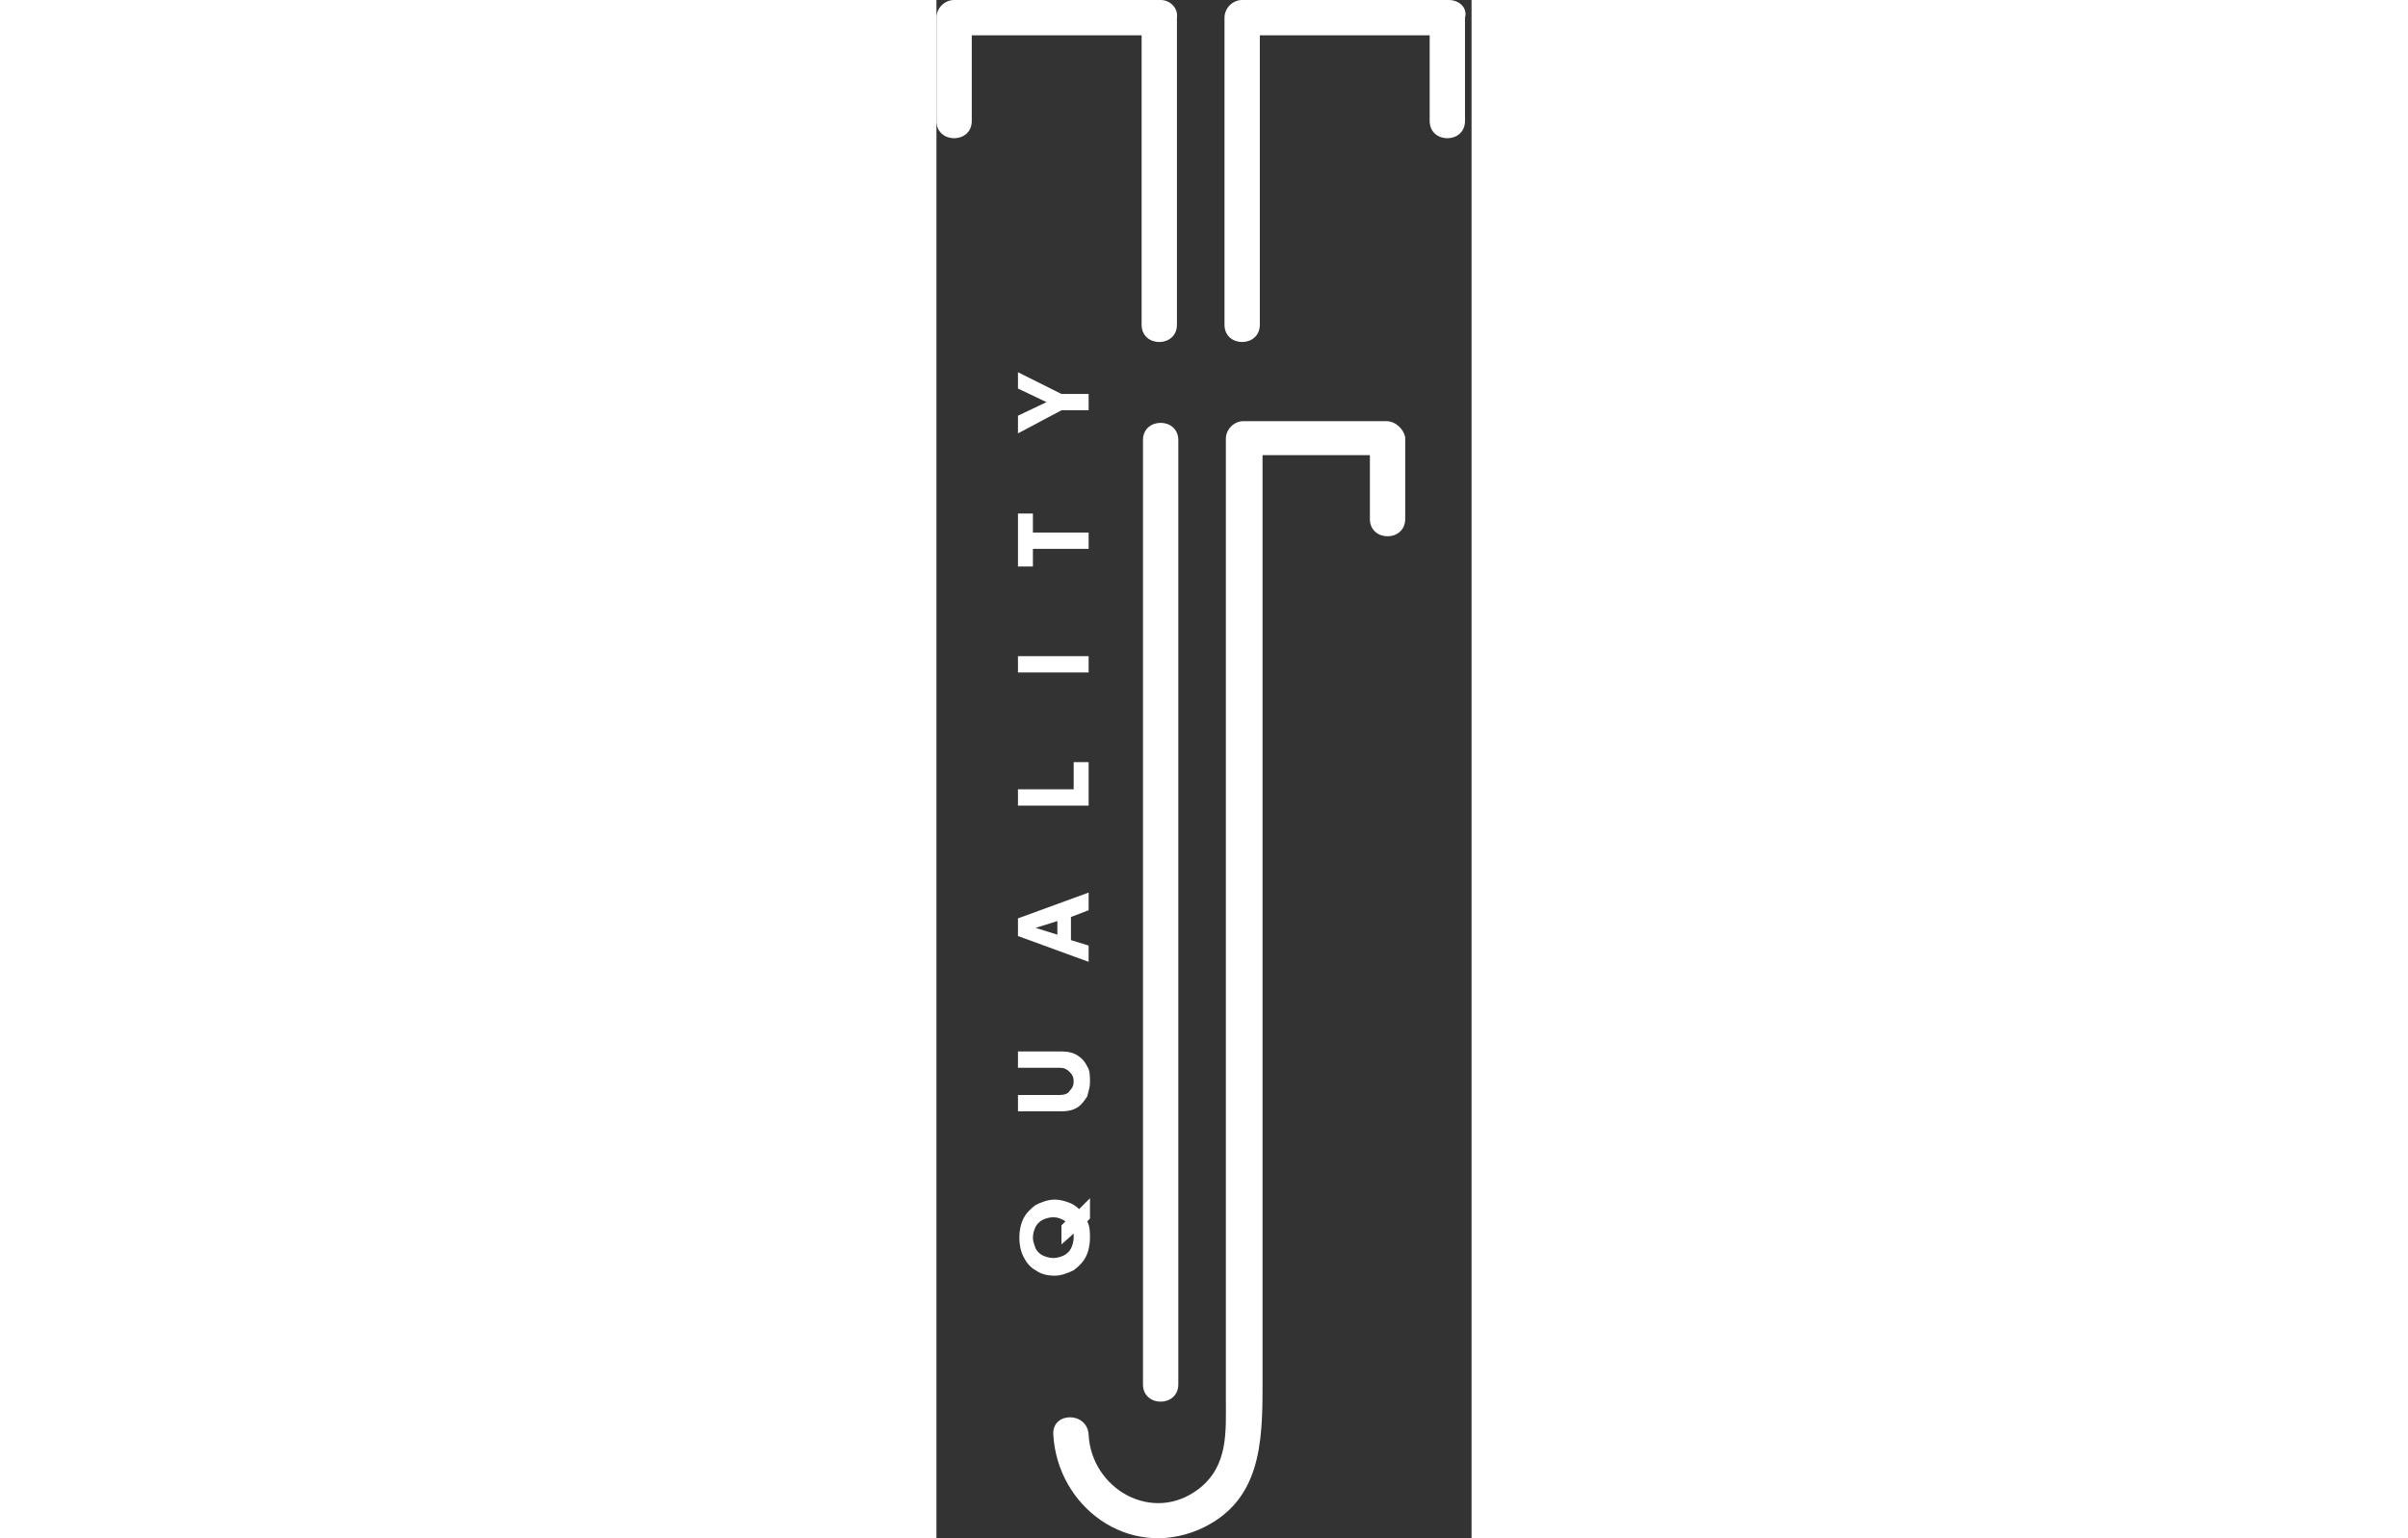 <svg width="180" height="115" viewBox="0 0 40 115" fill="none" xmlns="http://www.w3.org/2000/svg">
<rect x="0" y="0" width="40" height="115" fill="#333333" stroke="none"/>
<g id="Group 48095754">
<g id="Capa_1">
<g id="Group">
<g id="Group_2">
<g id="Group_3">
<g id="Group_4">
<g id="Group_5">
<g id="Group_6">
<g id="Group_7">
<path id="Vector" d="M16.759 0C11.579 0 6.5 0 1.32 0C0.609 0 0 0.609 0 1.32C0 3.86 0 6.5 0 9.039C0 10.766 2.641 10.766 2.641 9.039C2.641 6.907 2.641 4.774 2.641 2.641C6.907 2.641 11.172 2.641 15.337 2.641C15.337 9.852 15.337 17.063 15.337 24.274C15.337 26.001 17.977 26.001 17.977 24.274C17.977 16.657 17.977 8.938 17.977 1.32C18.079 0.609 17.47 0 16.759 0Z" fill="white"/>
<path id="Vector_2" d="M38.291 0C33.111 0 28.032 0 22.853 0C22.142 0 21.532 0.609 21.532 1.32C21.532 8.938 21.532 16.657 21.532 24.274C21.532 26.001 24.173 26.001 24.173 24.274C24.173 17.063 24.173 9.852 24.173 2.641C28.439 2.641 32.705 2.641 36.869 2.641C36.869 4.774 36.869 6.907 36.869 9.039C36.869 10.766 39.51 10.766 39.51 9.039C39.51 6.5 39.51 3.86 39.51 1.32C39.713 0.609 39.103 0 38.291 0Z" fill="white"/>
</g>
<path id="Vector_3" d="M15.438 32.908C15.438 53.526 15.438 74.144 15.438 94.66C15.438 97.606 15.438 100.551 15.438 103.497C15.438 105.223 18.079 105.223 18.079 103.497C18.079 82.879 18.079 62.261 18.079 41.744C18.079 38.799 18.079 35.853 18.079 32.908C18.079 31.181 15.438 31.181 15.438 32.908Z" fill="white"/>
<path id="Vector_4" d="M33.619 31.486C30.064 31.486 26.509 31.486 22.954 31.486C22.243 31.486 21.634 32.095 21.634 32.806C21.634 42.76 21.634 52.713 21.634 62.667C21.634 75.566 21.634 88.465 21.634 101.262C21.634 102.379 21.634 103.496 21.634 104.512C21.634 107.051 21.837 109.59 19.602 111.317C16.149 113.958 11.579 111.317 11.376 107.254C11.274 105.528 8.633 105.528 8.735 107.254C9.039 112.637 14.321 116.599 19.602 114.364C24.274 112.333 24.376 107.864 24.376 103.496C24.376 100.043 24.376 96.692 24.376 93.238C24.376 77.394 24.376 61.549 24.376 45.705C24.376 41.845 24.376 37.884 24.376 34.025C27.017 34.025 29.657 34.025 32.4 34.025C32.4 35.65 32.4 37.173 32.4 38.798C32.4 40.525 35.041 40.525 35.041 38.798C35.041 36.767 35.041 34.736 35.041 32.704C34.939 32.095 34.33 31.486 33.619 31.486Z" fill="white"/>
</g>
</g>
<g id="Group_8">
<g id="Group_9">
<path id="Vector_5" d="M11.477 91.106L11.274 91.309C11.477 91.715 11.477 92.121 11.477 92.528C11.477 93.035 11.376 93.543 11.172 93.949C10.969 94.356 10.665 94.66 10.258 94.965C9.852 95.168 9.344 95.371 8.836 95.371C8.328 95.371 7.821 95.27 7.414 94.965C7.008 94.762 6.703 94.356 6.5 93.949C6.297 93.543 6.196 93.035 6.196 92.528C6.196 92.02 6.297 91.512 6.5 91.106C6.703 90.699 7.008 90.395 7.414 90.09C7.821 89.887 8.328 89.684 8.836 89.684C9.243 89.684 9.547 89.785 9.852 89.887C10.157 89.988 10.461 90.191 10.665 90.395L11.477 89.582V91.106ZM10.258 92.223L9.344 93.035V91.613L9.649 91.309C9.344 91.106 9.039 91.004 8.735 91.004C8.43 91.004 8.125 91.106 7.922 91.207C7.719 91.309 7.516 91.512 7.414 91.715C7.313 91.918 7.211 92.223 7.211 92.528C7.211 92.832 7.313 93.035 7.414 93.34C7.516 93.543 7.719 93.746 7.922 93.848C8.125 93.949 8.43 94.051 8.735 94.051C9.039 94.051 9.344 93.949 9.547 93.848C9.75 93.746 9.954 93.543 10.055 93.34C10.157 93.137 10.258 92.832 10.258 92.528C10.258 92.426 10.258 92.324 10.258 92.223Z" fill="white"/>
<path id="Vector_6" d="M11.274 81.964C11.071 82.269 10.868 82.574 10.563 82.777C10.258 82.98 9.852 83.082 9.446 83.082H6.094V81.863H9.243C9.547 81.863 9.852 81.761 9.954 81.558C10.157 81.355 10.258 81.152 10.258 80.847C10.258 80.542 10.157 80.339 9.954 80.136C9.75 79.933 9.547 79.831 9.243 79.831H6.094V78.612H9.446C9.852 78.612 10.258 78.714 10.563 78.917C10.868 79.12 11.071 79.323 11.274 79.73C11.477 80.034 11.477 80.441 11.477 80.949C11.477 81.253 11.376 81.558 11.274 81.964Z" fill="white"/>
<path id="Vector_7" d="M10.055 68.558V70.284L11.376 70.691V71.909L6.094 69.98V68.659L11.376 66.73V68.05L10.055 68.558ZM9.039 68.862L7.414 69.37L9.039 69.878V68.862Z" fill="white"/>
<path id="Vector_8" d="M10.258 56.979H11.376V60.229H6.094V59.01H10.258V56.979Z" fill="white"/>
<path id="Vector_9" d="M6.094 50.275V49.056H11.376V50.275H6.094Z" fill="white"/>
<path id="Vector_10" d="M7.211 38.392V39.814H11.376V41.033H7.211V42.353H6.094V38.392H7.211Z" fill="white"/>
<path id="Vector_11" d="M9.344 29.454H11.376V30.673H9.344L6.094 32.4V31.079L8.227 30.064L6.094 29.048V27.829L9.344 29.454Z" fill="white"/>
</g>
</g>
</g>
</g>
</g>
</g>
</g>
</g>
</svg>
